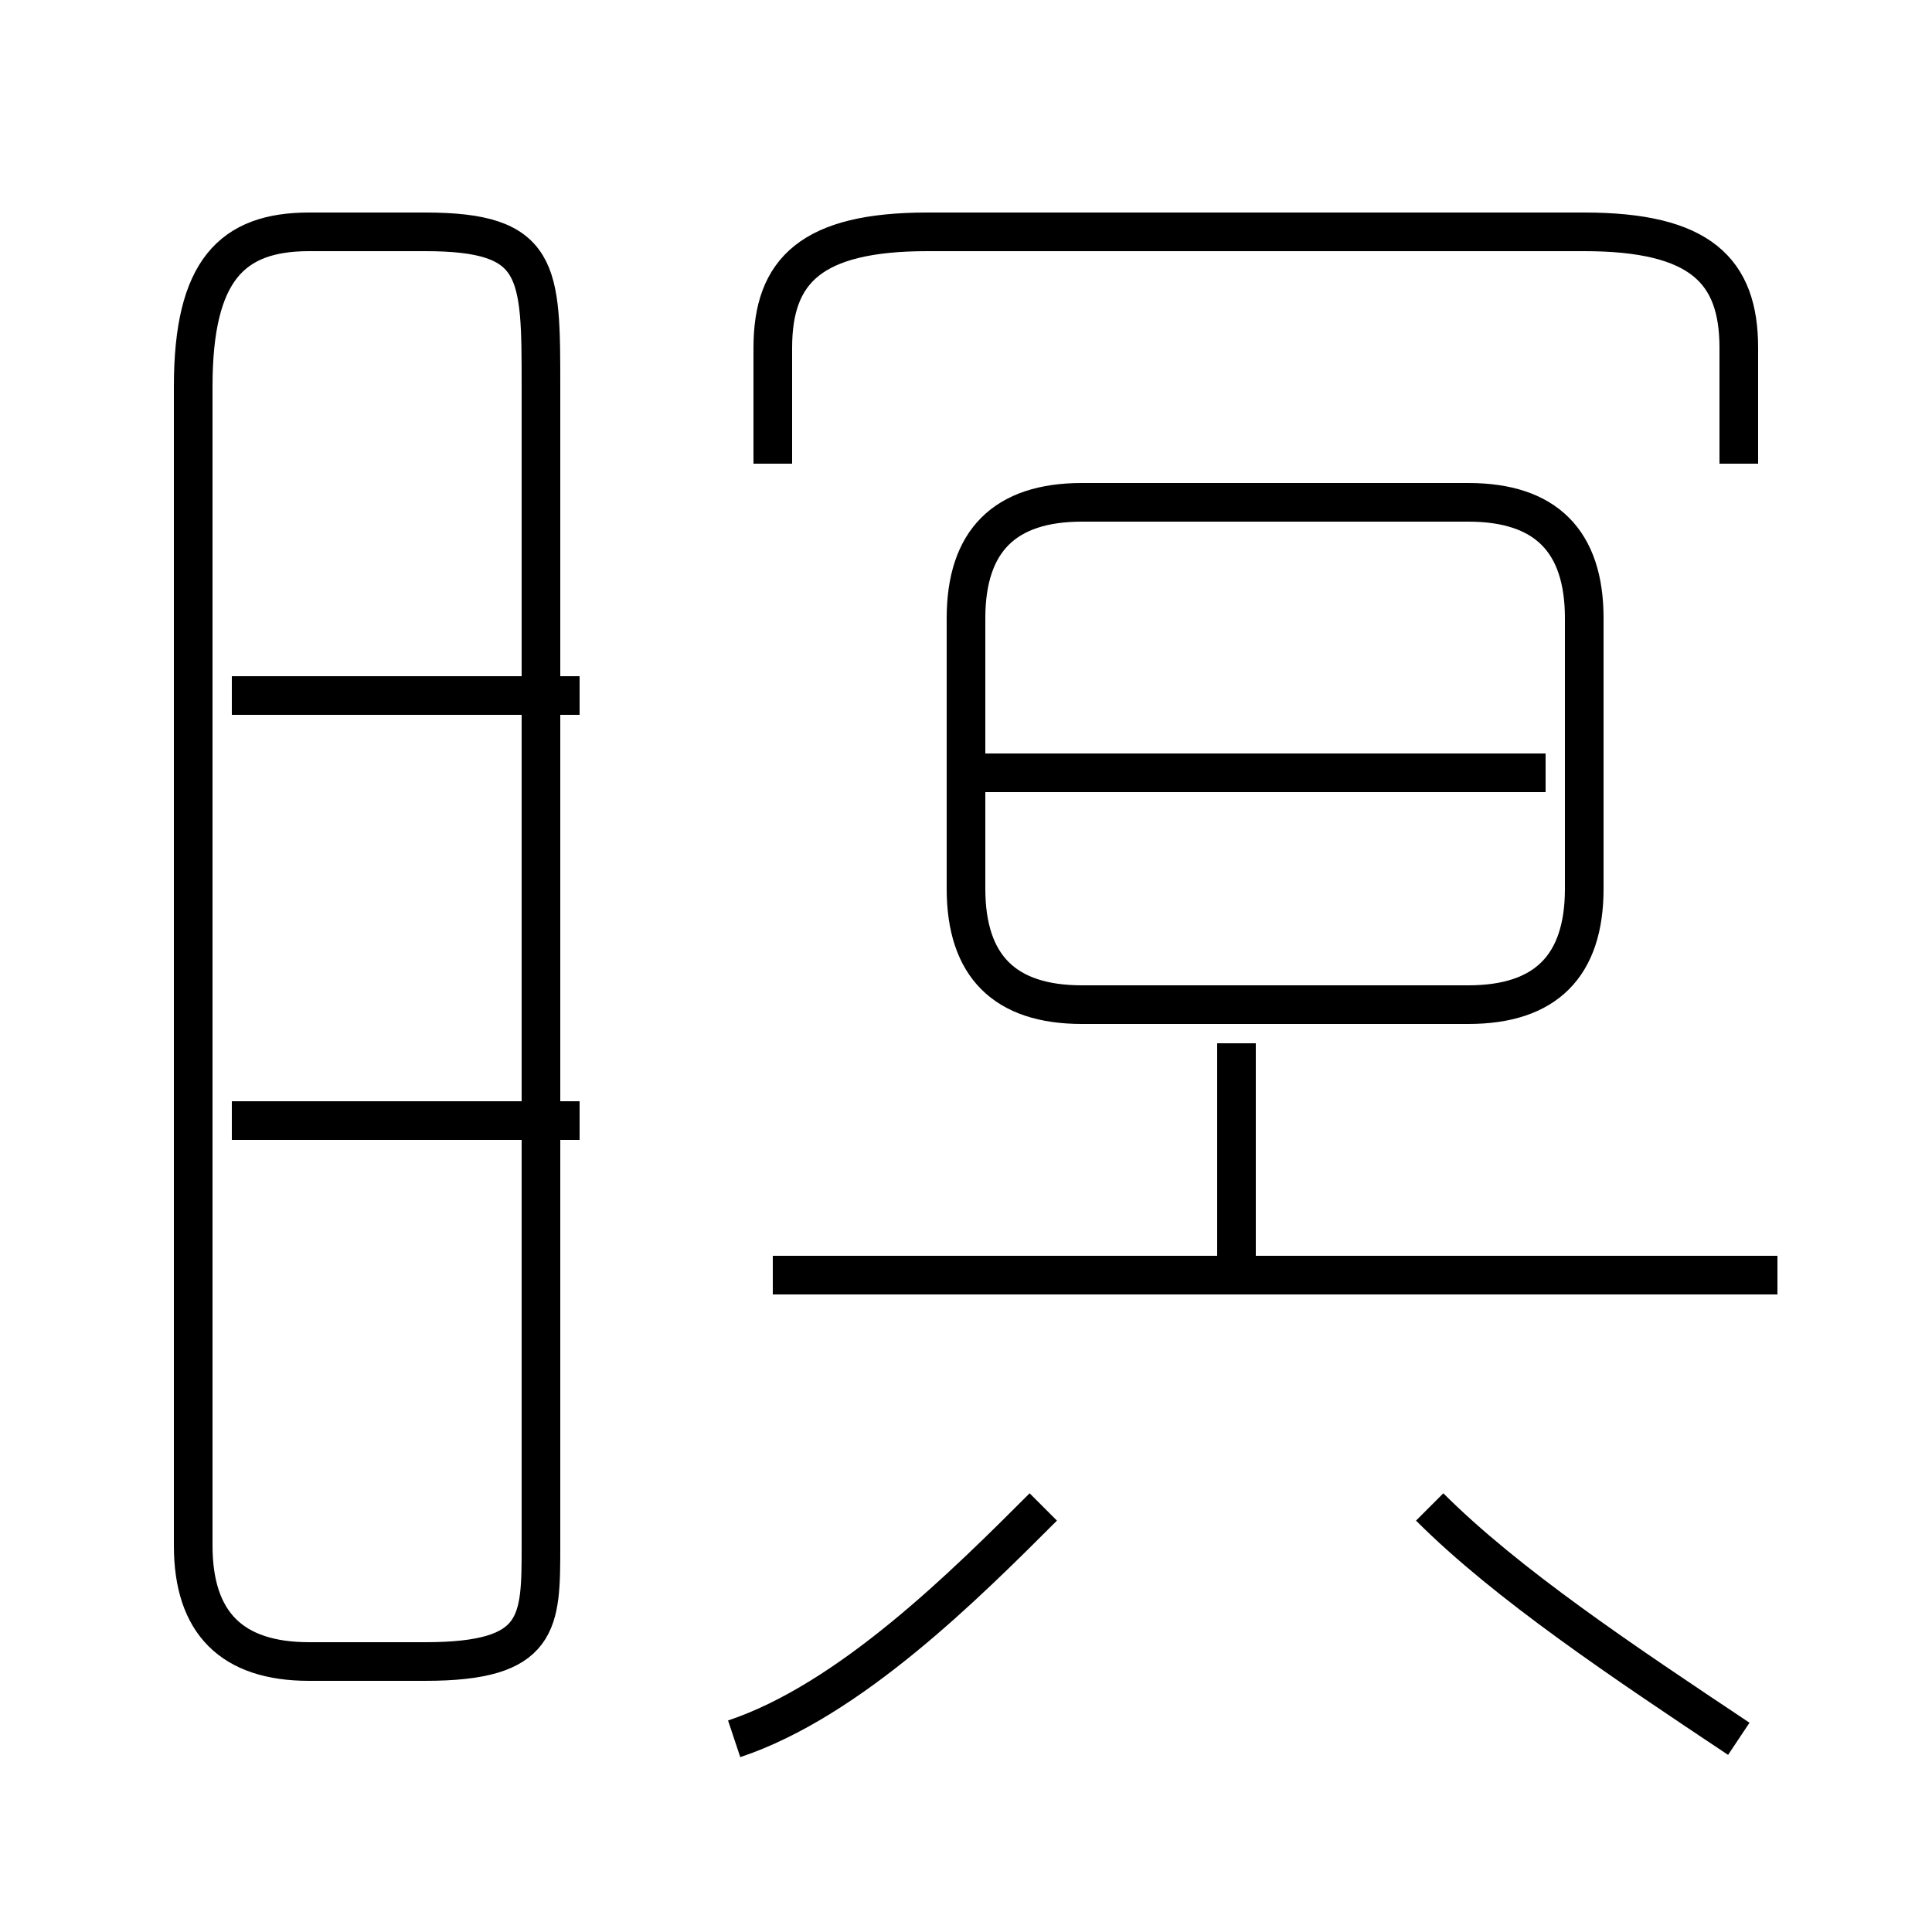 <?xml version='1.0' encoding='utf8'?>
<svg viewBox="0.0 -6.0 50.0 50.0" version="1.1" xmlns="http://www.w3.org/2000/svg">
<rect x="0.0" y="-6.0" width="50.0" height="50.0" fill="#808080" stroke="none"/>
<rect x="-1000" y="-1000" width="2000" height="2000" stroke="white" fill="white"/>
<g style="fill:white;stroke:#000000;  stroke-width:1">
<path d="M 8 -1 L 11 -1 C 14 -1 14 -2 14 -4 L 14 -34 C 14 -37 14 -38 11 -38 L 8 -38 C 6 -38 5 -37 5 -34 L 5 -4 C 5 -2 6 -1 8 -1 Z M 19 1 C 22 0 25 -3 27 -5 M 15 -15 L 6 -15 M 15 -26 L 6 -26 M 45 1 C 42 -1 39 -3 37 -5 M 46 -11 L 20 -11 M 32 -11 L 32 -17 M 41 -21 L 41 -28 C 41 -30 40 -31 38 -31 L 28 -31 C 26 -31 25 -30 25 -28 L 25 -21 C 25 -19 26 -18 28 -18 L 38 -18 C 40 -18 41 -19 41 -21 Z M 40 -24 L 25 -24 M 45 -32 L 45 -35 C 45 -37 44 -38 41 -38 L 24 -38 C 21 -38 20 -37 20 -35 L 20 -32" transform="translate(0.0 38.0)" />
</g>
</svg>